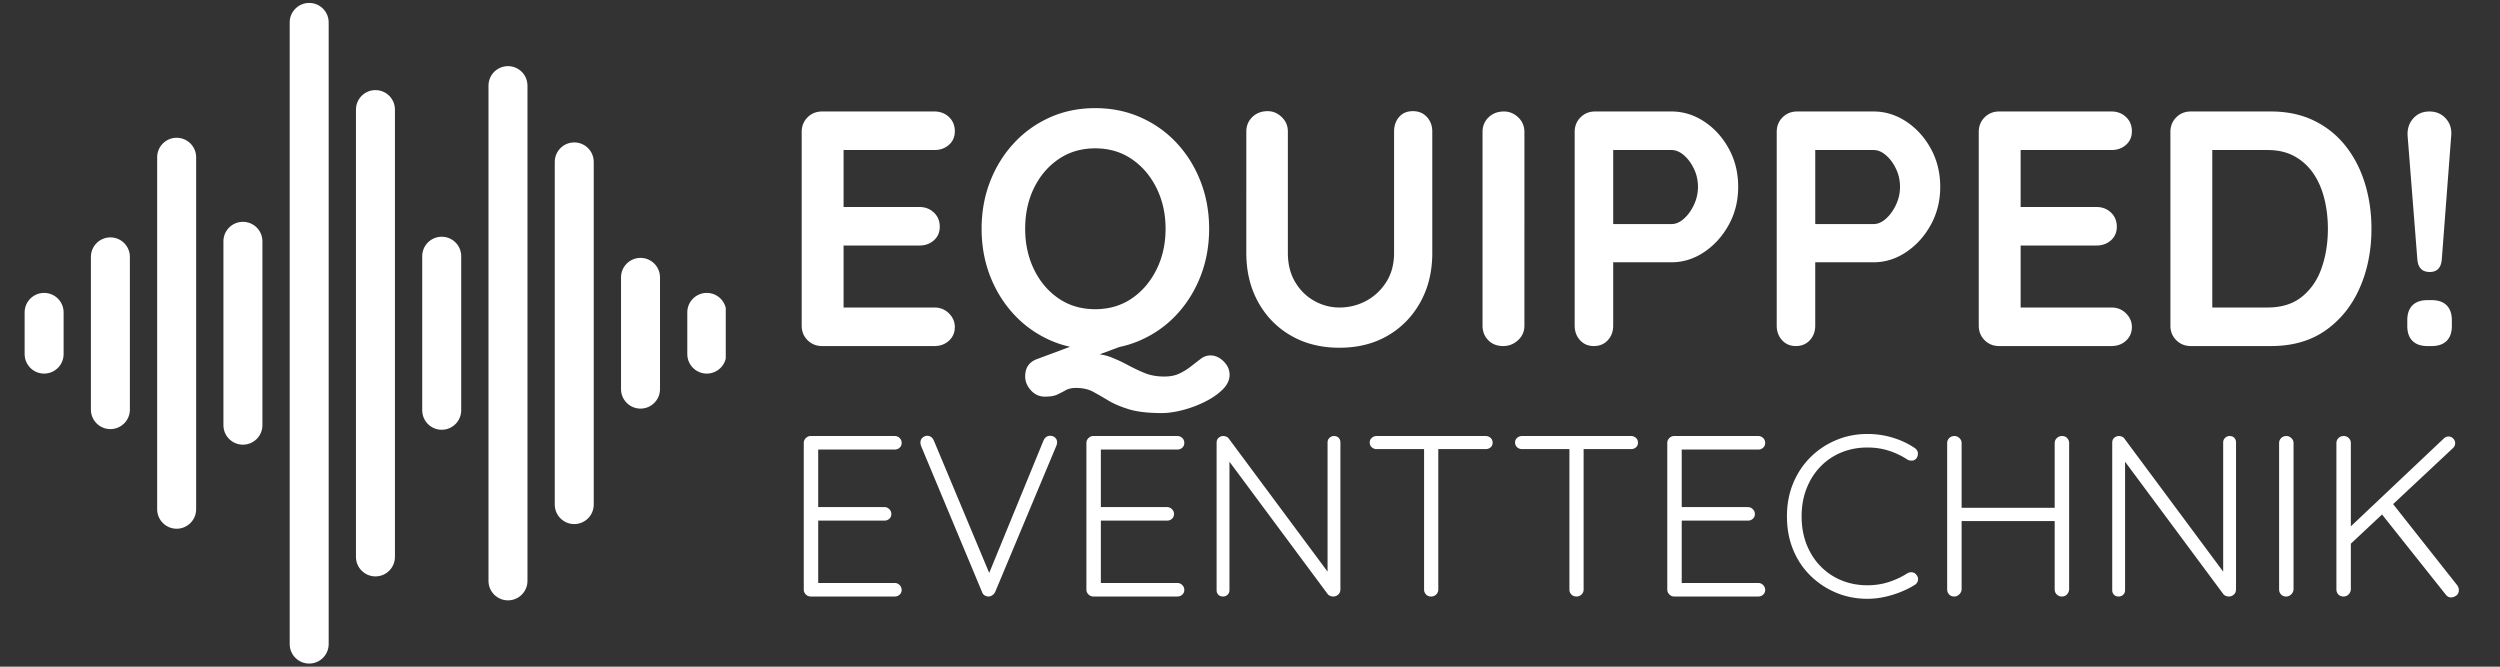<svg xmlns="http://www.w3.org/2000/svg" width="3000" height="800" version="1.0" viewBox="0 0 2250 600"><rect x="0" y="0" width="2250" height="600" fill="#333333" stroke="none"/><defs><clipPath id="a"><path d="M22.168 263H58v74H22.168Zm0 0"/></clipPath><clipPath id="b"><path d="M260 2.41h36v595.293h-36Zm0 0"/></clipPath><clipPath id="c"><path d="M618 263h35.18v74H618Zm0 0"/></clipPath></defs><g clip-path="url(#a)"><path fill="#fff" d="M39.71 263.613c-9.69 0-17.542 7.852-17.542 17.54v37.542c0 9.688 7.852 17.54 17.543 17.54 9.687 0 17.539-7.852 17.539-17.54v-37.543c.004-9.687-7.852-17.539-17.54-17.539Zm0 0"/></g><path fill="#fff" d="M99.352 213.648c-9.692 0-17.543 7.852-17.543 17.54V368.66c0 9.688 7.851 17.54 17.543 17.54 9.687 0 17.539-7.852 17.539-17.54V231.191c0-9.691-7.852-17.543-17.54-17.543ZM158.988 123.992c-9.687 0-17.539 7.852-17.539 17.54v316.784c0 9.692 7.852 17.543 17.54 17.543 9.69 0 17.542-7.851 17.542-17.543V141.531c0-9.687-7.851-17.539-17.543-17.539ZM218.629 199.637c-9.691 0-17.543 7.851-17.543 17.539v165.496c0 9.687 7.851 17.539 17.543 17.539 9.687 0 17.539-7.852 17.539-17.54V217.177c.004-9.688-7.852-17.54-17.54-17.54Zm0 0"/><g clip-path="url(#b)"><path fill="#fff" d="M278.27 2.645c-9.692 0-17.543 7.851-17.543 17.539v559.48c0 9.691 7.851 17.543 17.543 17.543 9.687 0 17.539-7.852 17.539-17.543V20.184c0-9.688-7.852-17.54-17.54-17.54Zm0 0"/></g><path fill="#fff" d="M337.906 81.09c-9.687 0-17.539 7.851-17.539 17.543v402.586c0 9.687 7.852 17.539 17.54 17.539 9.69 0 17.538-7.852 17.538-17.54V98.634c0-9.692-7.847-17.543-17.539-17.543ZM397.547 213.063c-9.692 0-17.543 7.851-17.543 17.539v138.644c0 9.688 7.851 17.54 17.543 17.54 9.687 0 17.539-7.852 17.539-17.54V230.602c0-9.688-7.852-17.54-17.54-17.54ZM457.188 59.523c-9.692 0-17.543 7.852-17.543 17.543v445.715c0 9.692 7.851 17.543 17.543 17.543 9.687 0 17.539-7.851 17.539-17.543V77.066c0-9.687-7.852-17.543-17.54-17.543ZM516.824 128.18c-9.687 0-17.539 7.851-17.539 17.539v308.406c0 9.691 7.852 17.543 17.54 17.543 9.687 0 17.538-7.852 17.538-17.543V145.723c0-9.688-7.851-17.543-17.539-17.543ZM576.465 232.102c-9.692 0-17.543 7.851-17.543 17.539v100.566c0 9.688 7.851 17.54 17.543 17.54 9.687 0 17.539-7.852 17.539-17.54V249.641c0-9.688-7.852-17.54-17.54-17.54Zm0 0"/><g clip-path="url(#c)"><path fill="#fff" d="M636.105 263.613c-9.69 0-17.543 7.852-17.543 17.54v37.542c0 9.688 7.852 17.54 17.543 17.54 9.688 0 17.54-7.852 17.54-17.54v-37.543c0-9.687-7.852-17.539-17.54-17.539Zm0 0"/></g><path fill="#fff" d="M739.915 100.336h101.032c5.226 0 9.597 1.664 13.109 4.984 3.52 3.313 5.281 7.586 5.281 12.813 0 5.03-1.761 9.105-5.281 12.218-3.512 3.117-7.883 4.672-13.11 4.672h-84.453l2.72-5.125v58.797l-2.407-2.406h70.562c5.227 0 9.602 1.664 13.125 4.984 3.52 3.313 5.282 7.586 5.282 12.813 0 5.023-1.762 9.093-5.282 12.218-3.523 3.118-7.898 4.672-13.125 4.672h-69.656l1.5-2.422v60.922l-2.406-2.718h84.14c5.227 0 9.598 1.761 13.11 5.28 3.52 3.524 5.281 7.595 5.281 12.22 0 5.023-1.761 9.14-5.281 12.359-3.512 3.219-7.883 4.828-13.11 4.828h-101.03c-5.231 0-9.606-1.758-13.126-5.281-3.511-3.52-5.265-7.89-5.265-13.11V118.742c0-5.227 1.754-9.602 5.265-13.125 3.52-3.52 7.895-5.281 13.125-5.281ZM1089.435 319.883c4.219 0 8.133 1.757 11.75 5.28 3.625 3.52 5.437 7.595 5.437 12.22 0 4.625-2.062 8.992-6.187 13.109-4.125 4.125-9.406 7.797-15.844 11.016a102.035 102.035 0 0 1-20.047 7.53c-6.937 1.813-13.218 2.72-18.843 2.72-12.47 0-22.422-1.157-29.86-3.47-7.437-2.312-13.57-4.929-18.39-7.843a378.759 378.759 0 0 0-13.579-7.828c-4.218-2.313-9.343-3.469-15.375-3.469-3.824 0-6.89.649-9.203 1.953a124.034 124.034 0 0 1-7.547 3.922c-2.71 1.301-6.476 1.953-11.296 1.953-5.032 0-9.258-1.914-12.672-5.734-3.418-3.813-5.125-7.934-5.125-12.36 0-7.835 3.52-13.058 10.562-15.671l62.422-23.22 27.14 6.626-58.5 21.719 17.188-9.953c7.031 0 13.207 1.05 18.531 3.156a140.365 140.365 0 0 1 15.235 7.094 155.968 155.968 0 0 0 14.937 7.078c5.125 2.113 11.004 3.172 17.64 3.172 5.427 0 10-.907 13.72-2.72 3.718-1.804 6.988-3.808 9.812-6.015 3.414-2.617 6.477-4.98 9.188-7.094 2.718-2.117 5.687-3.171 8.906-3.171Zm-1.219-113.985c0 15.074-2.515 29.149-7.547 42.219-5.023 13.062-12.105 24.574-21.25 34.531-9.148 9.95-20.008 17.742-32.578 23.375-12.562 5.625-26.281 8.438-41.156 8.438s-28.547-2.813-41.016-8.438c-12.468-5.633-23.277-13.426-32.422-23.375-9.148-9.957-16.234-21.469-21.265-34.531-5.024-13.07-7.531-27.145-7.531-42.219 0-15.082 2.507-29.156 7.53-42.219 5.032-13.07 12.118-24.582 21.266-34.53 9.145-9.958 19.954-17.75 32.422-23.376 12.469-5.633 26.14-8.453 41.016-8.453 14.875 0 28.594 2.82 41.156 8.453 12.57 5.625 23.43 13.418 32.578 23.375 9.145 9.95 16.227 21.461 21.25 34.531 5.032 13.063 7.547 27.137 7.547 42.22Zm-39.203 0c0-13.476-2.715-25.691-8.14-36.64-5.43-10.957-12.868-19.657-22.313-26.094-9.45-6.438-20.406-9.656-32.875-9.656-12.469 0-23.43 3.218-32.875 9.656-9.45 6.437-16.84 15.086-22.172 25.937-5.324 10.856-7.984 23.121-7.984 36.797 0 13.469 2.66 25.684 7.984 36.64 5.332 10.962 12.723 19.657 22.172 26.095 9.445 6.43 20.406 9.64 32.875 9.64 12.469 0 23.426-3.21 32.875-9.64 9.445-6.438 16.883-15.133 22.312-26.094 5.426-10.957 8.141-23.172 8.141-36.64ZM1271.56 100.039c5.227 0 9.454 1.762 12.672 5.281 3.22 3.523 4.828 7.89 4.828 13.11V227.6c0 16.688-3.574 31.469-10.718 44.344-7.137 12.867-16.938 22.918-29.407 30.156-12.46 7.242-26.933 10.86-43.421 10.86-16.48 0-31.008-3.618-43.579-10.86-12.562-7.238-22.414-17.289-29.546-30.156-7.137-12.875-10.704-27.656-10.704-44.344V118.43c0-5.218 1.805-9.586 5.422-13.109 3.614-3.52 8.239-5.281 13.875-5.281 4.625 0 8.797 1.762 12.516 5.281 3.719 3.523 5.578 7.89 5.578 13.11V227.6c0 10.055 2.16 18.75 6.484 26.094 4.32 7.336 10.051 13.012 17.188 17.031 7.133 4.024 14.723 6.032 22.766 6.032 8.644 0 16.687-2.008 24.125-6.032 7.437-4.02 13.468-9.695 18.093-17.031 4.625-7.344 6.938-16.039 6.938-26.094V118.43c0-5.218 1.504-9.586 4.515-13.109 3.02-3.52 7.145-5.281 12.375-5.281ZM1371.968 293.054c0 5.22-1.914 9.59-5.735 13.11-3.812 3.523-8.234 5.281-13.265 5.281-5.625 0-10.149-1.758-13.563-5.281-3.418-3.52-5.125-7.89-5.125-13.11V118.742c0-5.227 1.805-9.602 5.422-13.125 3.614-3.52 8.239-5.281 13.875-5.281 4.82 0 9.094 1.761 12.813 5.28 3.718 3.524 5.578 7.9 5.578 13.126ZM1504.364 100.336c10.445 0 20.242 3.015 29.39 9.047 9.157 6.03 16.547 14.18 22.172 24.437 5.625 10.25 8.438 21.711 8.438 34.375 0 12.469-2.813 23.828-8.438 34.078-5.625 10.25-13.015 18.445-22.172 24.578-9.148 6.137-18.945 9.203-29.39 9.203h-55.5l3.015-5.437v62.437c0 5.22-1.61 9.59-4.828 13.11-3.21 3.523-7.43 5.281-12.656 5.281-5.031 0-9.156-1.758-12.375-5.281-3.211-3.52-4.813-7.89-4.813-13.11V118.742c0-5.227 1.754-9.602 5.266-13.125 3.52-3.52 7.895-5.281 13.125-5.281Zm0 101.328c3.812 0 7.523-1.602 11.14-4.813 3.625-3.218 6.64-7.39 9.047-12.515 2.414-5.133 3.625-10.516 3.625-16.141 0-5.832-1.21-11.258-3.625-16.281-2.406-5.031-5.422-9.102-9.047-12.219-3.617-3.113-7.328-4.672-11.14-4.672h-56.094l3.61-5.422v76.89l-3.313-4.827ZM1686.2 100.336c10.445 0 20.242 3.015 29.39 9.047 9.157 6.03 16.548 14.18 22.173 24.437 5.625 10.25 8.437 21.711 8.437 34.375 0 12.469-2.812 23.828-8.437 34.078-5.625 10.25-13.016 18.445-22.172 24.578-9.149 6.137-18.946 9.203-29.39 9.203h-55.5l3.015-5.437v62.437c0 5.22-1.61 9.59-4.828 13.11-3.211 3.523-7.43 5.281-12.657 5.281-5.03 0-9.156-1.758-12.375-5.281-3.21-3.52-4.812-7.89-4.812-13.11V118.742c0-5.227 1.754-9.602 5.265-13.125 3.52-3.52 7.895-5.281 13.125-5.281Zm0 101.328c3.813 0 7.524-1.602 11.14-4.813 3.626-3.218 6.641-7.39 9.048-12.515 2.414-5.133 3.625-10.516 3.625-16.141 0-5.832-1.211-11.258-3.625-16.281-2.407-5.031-5.422-9.102-9.047-12.219-3.617-3.113-7.328-4.672-11.14-4.672h-56.095l3.61-5.422v76.89l-3.313-4.827ZM1799.27 100.336h101.032c5.227 0 9.598 1.664 13.11 4.984 3.52 3.313 5.28 7.586 5.28 12.813 0 5.03-1.76 9.105-5.28 12.218-3.512 3.117-7.883 4.672-13.11 4.672h-84.453l2.719-5.125v58.797l-2.406-2.406h70.562c5.227 0 9.602 1.664 13.125 4.984 3.52 3.313 5.281 7.586 5.281 12.813 0 5.023-1.761 9.093-5.281 12.218-3.523 3.118-7.898 4.672-13.125 4.672h-69.656l1.5-2.422v60.922l-2.406-2.718h84.14c5.227 0 9.598 1.761 13.11 5.28 3.52 3.524 5.28 7.595 5.28 12.22 0 5.023-1.76 9.14-5.28 12.359-3.512 3.219-7.883 4.828-13.11 4.828h-101.031c-5.23 0-9.606-1.758-13.125-5.281-3.512-3.52-5.266-7.89-5.266-13.11V118.742c0-5.227 1.754-9.602 5.266-13.125 3.52-3.52 7.894-5.281 13.125-5.281ZM2043.837 100.336c14.477 0 27.344 2.718 38.594 8.156 11.258 5.43 20.758 13.016 28.5 22.766 7.738 9.75 13.567 21.011 17.484 33.78 3.926 12.763 5.891 26.384 5.891 40.86 0 19.5-3.523 37.246-10.562 53.235-7.032 15.98-17.235 28.695-30.61 38.14-13.367 9.45-29.797 14.172-49.297 14.172h-72.078c-5.23 0-9.605-1.758-13.125-5.281-3.511-3.52-5.265-7.89-5.265-13.11V118.742c0-5.227 1.754-9.602 5.265-13.125 3.52-3.52 7.895-5.281 13.125-5.281Zm-3.015 176.422c12.664 0 23.02-3.266 31.062-9.797 8.04-6.532 13.922-15.172 17.64-25.922 3.72-10.758 5.579-22.473 5.579-35.14 0-9.446-1.059-18.442-3.172-26.985-2.105-8.551-5.371-16.094-9.797-22.625-4.43-6.54-10.058-11.719-16.89-15.531-6.836-3.82-14.977-5.735-24.422-5.735h-52.782l3.016-2.719v147.782l-1.812-3.328ZM2186.76 244.789c-6.836 0-10.554-3.817-11.156-11.453l-8.75-110.985c-.398-6.226 1.266-11.453 4.984-15.672 3.72-4.226 8.594-6.343 14.625-6.343 6.032 0 10.953 2.117 14.766 6.343 3.82 4.22 5.437 9.446 4.844 15.672l-8.453 110.985c-.606 7.636-4.227 11.453-10.86 11.453Zm-2.11 66.656c-5.835 0-10.308-1.555-13.421-4.672-3.117-3.113-4.672-7.586-4.672-13.422v-5.125c0-5.832 1.555-10.304 4.672-13.422 3.113-3.113 7.586-4.671 13.422-4.671h3.922c5.832 0 10.304 1.558 13.422 4.671 3.113 3.118 4.671 7.59 4.671 13.422v5.125c0 5.836-1.558 10.309-4.671 13.422-3.118 3.117-7.59 4.672-13.422 4.672ZM729.573 392.421h75.734c1.645 0 3.086.59 4.328 1.766 1.239 1.168 1.86 2.648 1.86 4.437 0 1.781-.621 3.227-1.86 4.328-1.242 1.106-2.683 1.657-4.328 1.657h-70.984l2.062-3.516v57.984l-2.265-2.687h61.89c1.657 0 3.102.62 4.344 1.86 1.238 1.241 1.86 2.683 1.86 4.327 0 1.793-.622 3.242-1.86 4.344-1.242 1.094-2.687 1.64-4.344 1.64h-61.484l1.86-2.062v59.422l-1.032-1.234h69.953c1.645 0 3.086.62 4.328 1.859 1.239 1.242 1.86 2.684 1.86 4.328 0 1.793-.621 3.242-1.86 4.344-1.242 1.094-2.683 1.64-4.328 1.64h-75.734c-1.649 0-3.09-.617-4.328-1.859-1.243-1.238-1.86-2.68-1.86-4.328V398.624c0-1.656.617-3.101 1.86-4.344 1.238-1.238 2.68-1.859 4.328-1.859ZM944.975 392.218c1.926 0 3.473.555 4.64 1.656 1.165 1.106 1.75 2.48 1.75 4.125 0 .961-.202 1.992-.609 3.094l-55.093 131.64c-.688 1.376-1.586 2.407-2.688 3.094-1.094.688-2.195 1.032-3.297 1.032-1.242 0-2.414-.344-3.515-1.032a5.29 5.29 0 0 1-2.266-2.89l-54.875-131.422a23.966 23.966 0 0 1-.422-1.453 7.746 7.746 0 0 1-.203-1.86c0-1.781.649-3.222 1.953-4.328 1.313-1.101 2.656-1.656 4.031-1.656 2.883 0 4.946 1.516 6.188 4.547l51.594 123.375h-3.719l50.75-123.797c1.375-2.75 3.3-4.125 5.781-4.125ZM983.952 392.421h75.735c1.644 0 3.085.59 4.328 1.766 1.238 1.168 1.859 2.648 1.859 4.437 0 1.781-.621 3.227-1.86 4.328-1.242 1.106-2.683 1.657-4.327 1.657h-70.985l2.063-3.516v57.984l-2.266-2.687h61.89c1.657 0 3.102.62 4.344 1.86 1.239 1.241 1.86 2.683 1.86 4.327 0 1.793-.621 3.242-1.86 4.344-1.242 1.094-2.687 1.64-4.343 1.64h-61.485l1.86-2.062v59.422l-1.032-1.234h69.954c1.644 0 3.085.62 4.328 1.859 1.238 1.242 1.859 2.684 1.859 4.328 0 1.793-.621 3.242-1.86 4.344-1.242 1.094-2.683 1.64-4.327 1.64h-75.735c-1.648 0-3.09-.617-4.328-1.859-1.242-1.238-1.86-2.68-1.86-4.328V398.624c0-1.656.618-3.101 1.86-4.344 1.238-1.238 2.68-1.859 4.328-1.859ZM1200.589 392.421c1.789 0 3.203.555 4.234 1.656 1.032 1.106 1.547 2.48 1.547 4.125V530.25c0 2.074-.656 3.695-1.969 4.86-1.304 1.167-2.777 1.75-4.421 1.75-.836 0-1.73-.172-2.688-.516-.96-.344-1.715-.86-2.266-1.547l-92.03-124 3.515-1.86V531.28c0 1.524-.555 2.836-1.656 3.938-1.106 1.094-2.48 1.64-4.125 1.64-1.793 0-3.204-.546-4.235-1.64-1.031-1.102-1.547-2.414-1.547-3.938V398.624c0-2.062.617-3.61 1.86-4.64 1.238-1.04 2.613-1.563 4.125-1.563.82 0 1.71.18 2.672.531a4.49 4.49 0 0 1 2.28 1.75l91 122.563-2.077 3.703V398.202c0-1.644.582-3.02 1.75-4.125 1.175-1.101 2.52-1.656 4.03-1.656ZM1288.063 536.859c-1.93 0-3.476-.618-4.64-1.86-1.168-1.238-1.75-2.68-1.75-4.328V399.234h12.78V530.67c0 1.648-.62 3.09-1.858 4.328-1.23 1.242-2.743 1.86-4.532 1.86Zm-49.11-132.672c-1.647 0-3.089-.547-4.327-1.641-1.242-1.102-1.86-2.55-1.86-4.344 0-1.644.618-3.02 1.86-4.125 1.238-1.101 2.68-1.656 4.328-1.656h98.219c1.644 0 3.086.555 4.328 1.656 1.238 1.106 1.86 2.547 1.86 4.328 0 1.793-.622 3.204-1.86 4.235-1.242 1.031-2.684 1.547-4.328 1.547ZM1418.864 536.859c-1.93 0-3.477-.618-4.64-1.86-1.169-1.238-1.75-2.68-1.75-4.328V399.234h12.78V530.67c0 1.648-.62 3.09-1.859 4.328-1.23 1.242-2.742 1.86-4.531 1.86Zm-49.11-132.672c-1.648 0-3.09-.547-4.328-1.641-1.242-1.102-1.859-2.55-1.859-4.344 0-1.644.617-3.02 1.86-4.125 1.238-1.101 2.68-1.656 4.328-1.656h98.218c1.645 0 3.086.555 4.328 1.656 1.239 1.106 1.86 2.547 1.86 4.328 0 1.793-.621 3.204-1.86 4.235-1.242 1.031-2.683 1.547-4.328 1.547ZM1506.74 392.421h75.735c1.644 0 3.086.59 4.328 1.766 1.238 1.168 1.86 2.648 1.86 4.437 0 1.781-.622 3.227-1.86 4.328-1.242 1.106-2.684 1.657-4.328 1.657h-70.985l2.063-3.516v57.984l-2.266-2.687h61.89c1.657 0 3.102.62 4.345 1.86 1.238 1.241 1.859 2.683 1.859 4.327 0 1.793-.621 3.242-1.86 4.344-1.242 1.094-2.687 1.64-4.343 1.64h-61.485l1.86-2.062v59.422l-1.031-1.234h69.953c1.644 0 3.086.62 4.328 1.859 1.238 1.242 1.86 2.684 1.86 4.328 0 1.793-.622 3.242-1.86 4.344-1.242 1.094-2.684 1.64-4.328 1.64h-75.735c-1.648 0-3.09-.617-4.328-1.859-1.242-1.238-1.86-2.68-1.86-4.328V398.624c0-1.656.618-3.101 1.86-4.344 1.238-1.238 2.68-1.859 4.328-1.859ZM1723.174 403.155c1.645 1.106 2.602 2.516 2.875 4.235.281 1.719-.125 3.402-1.219 5.047-.969 1.242-2.21 1.933-3.719 2.078a7.906 7.906 0 0 1-4.328-.828 68.35 68.35 0 0 0-16.828-8.047c-5.98-1.926-12.406-2.89-19.281-2.89-8.398 0-16.203 1.48-23.422 4.437-7.219 2.96-13.512 7.226-18.875 12.797-5.367 5.562-9.527 12.132-12.484 19.703-2.961 7.562-4.438 15.882-4.438 24.953 0 9.355 1.508 17.851 4.531 25.484 3.032 7.637 7.258 14.203 12.688 19.703 5.437 5.5 11.727 9.7 18.875 12.594 7.156 2.887 14.863 4.328 23.125 4.328 6.738 0 13.098-.96 19.078-2.89 5.988-1.926 11.594-4.54 16.813-7.844 1.382-.82 2.863-1.13 4.437-.922 1.582.21 2.86 1 3.828 2.375 1.239 1.512 1.68 3.125 1.328 4.844-.343 1.718-1.273 3.062-2.78 4.03-3.438 2.2-7.497 4.263-12.173 6.188-4.68 1.93-9.633 3.477-14.86 4.641a71.811 71.811 0 0 1-15.671 1.75c-9.906 0-19.195-1.789-27.86-5.36-8.667-3.581-16.37-8.64-23.109-15.171-6.742-6.531-12-14.332-15.781-23.406-3.781-9.083-5.672-19.196-5.672-30.344 0-10.727 1.852-20.598 5.563-29.61 3.718-9.007 8.879-16.812 15.484-23.406 6.602-6.601 14.305-11.758 23.11-15.469 8.8-3.718 18.222-5.578 28.265-5.578 7.832 0 15.395 1.102 22.687 3.297 7.29 2.2 13.895 5.293 19.813 9.281ZM1759.066 392.421c1.644 0 3.117.621 4.422 1.86 1.312 1.242 1.968 2.757 1.968 4.546v131.64c-.136 1.782-.859 3.294-2.171 4.532-1.305 1.242-2.778 1.86-4.422 1.86-1.93 0-3.48-.618-4.657-1.86-1.168-1.238-1.75-2.75-1.75-4.531v-131.64c0-1.79.618-3.305 1.86-4.548 1.238-1.238 2.82-1.859 4.75-1.859Zm96.765 0c1.926 0 3.473.621 4.641 1.86 1.164 1.242 1.75 2.757 1.75 4.546v131.64c-.137 1.782-.789 3.294-1.953 4.532-1.168 1.242-2.715 1.86-4.64 1.86-1.794 0-3.31-.618-4.548-1.86-1.242-1.238-1.859-2.75-1.859-4.531v-131.64c0-1.79.648-3.305 1.953-4.548 1.313-1.238 2.863-1.859 4.656-1.859Zm-97.796 64.594h98l-.204 11.969h-98.625ZM2006.64 392.421c1.789 0 3.203.555 4.234 1.656 1.031 1.106 1.547 2.48 1.547 4.125V530.25c0 2.074-.656 3.695-1.969 4.86-1.305 1.167-2.777 1.75-4.422 1.75-.836 0-1.73-.172-2.687-.516-.961-.344-1.715-.86-2.266-1.547l-92.031-124 3.516-1.86V531.28c0 1.524-.555 2.836-1.657 3.938-1.105 1.094-2.48 1.64-4.125 1.64-1.793 0-3.203-.546-4.234-1.64-1.031-1.102-1.547-2.414-1.547-3.938V398.624c0-2.062.617-3.61 1.86-4.64 1.238-1.04 2.613-1.563 4.124-1.563.82 0 1.711.18 2.672.531a4.49 4.49 0 0 1 2.282 1.75l91 122.563-2.079 3.703V398.202c0-1.644.582-3.02 1.75-4.125 1.176-1.101 2.52-1.656 4.032-1.656ZM2064.192 530.468c-.137 1.781-.86 3.293-2.172 4.531-1.304 1.242-2.777 1.86-4.422 1.86-1.93 0-3.48-.618-4.656-1.86-1.168-1.238-1.75-2.75-1.75-4.531v-131.64c0-1.79.617-3.305 1.86-4.548 1.238-1.238 2.82-1.859 4.75-1.859 1.644 0 3.117.621 4.421 1.86 1.313 1.242 1.97 2.757 1.97 4.546ZM2205.941 537.687c-1.793 0-3.308-.758-4.547-2.266l-58.593-73.672 9.703-9.687 59 74.687c.969 1.375 1.453 2.82 1.453 4.328 0 2.211-.793 3.867-2.375 4.969-1.586 1.094-3.133 1.64-4.64 1.64Zm-2.265-144.844c1.644 0 3.05.621 4.218 1.86 1.165 1.241 1.75 2.616 1.75 4.124 0 1.649-.617 3.09-1.843 4.328l-93.672 87.688-1.656-14.031 86.656-81.907c1.375-1.375 2.89-2.062 4.547-2.062Zm-94.5 144.016c-1.93 0-3.48-.618-4.657-1.86-1.168-1.238-1.75-2.75-1.75-4.531v-131.64c0-1.79.618-3.305 1.86-4.548 1.238-1.238 2.82-1.859 4.75-1.859 1.781 0 3.289.621 4.531 1.86 1.238 1.242 1.86 2.757 1.86 4.546v131.64c-.137 1.782-.825 3.294-2.063 4.532-1.242 1.242-2.75 1.86-4.531 1.86Zm0 0"/></svg>